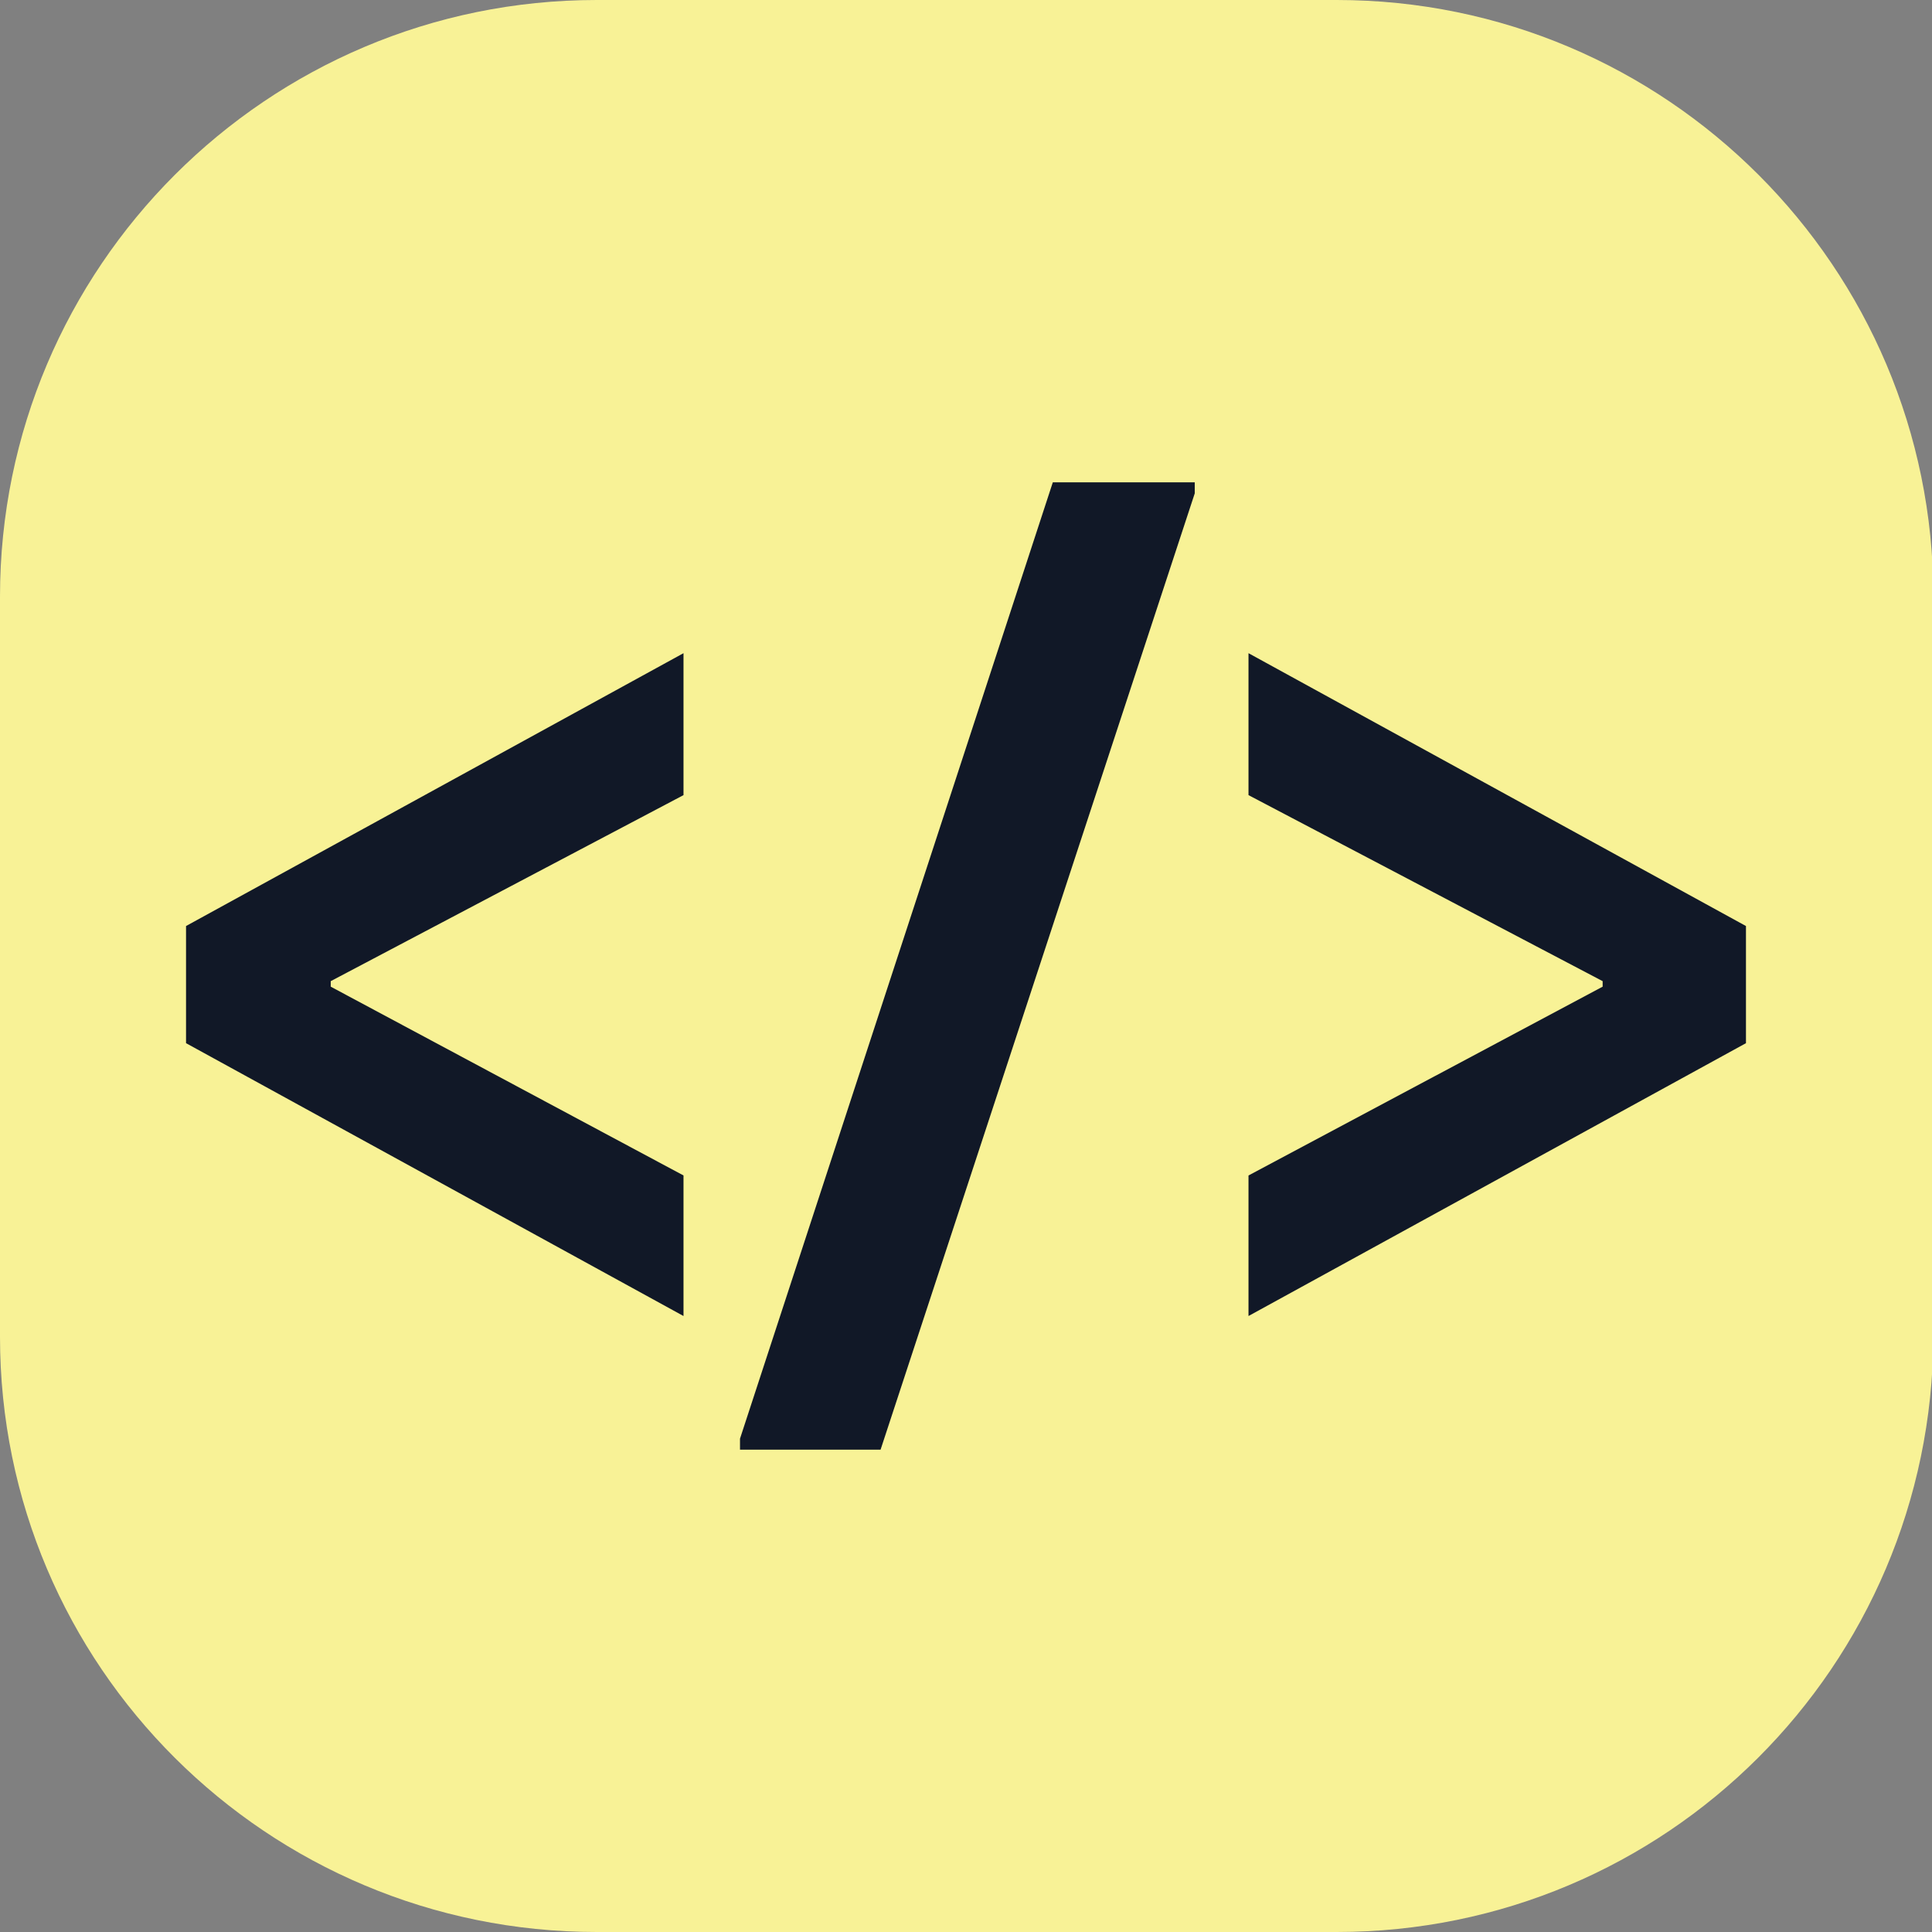 <?xml version="1.0" encoding="utf-8"?>
<!-- Generator: Adobe Illustrator 27.0.0, SVG Export Plug-In . SVG Version: 6.00 Build 0)  -->
<svg version="1.1" id="Layer_1" xmlns="http://www.w3.org/2000/svg" xmlns:xlink="http://www.w3.org/1999/xlink" x="0px" y="0px"
	 viewBox="0 0 140.2 140.2" style="enable-background:new 0 0 140.2 140.2;" xml:space="preserve">
<rect x="0" y="0" width="140.2" height="140.2" fill="#808080" stroke="none"/>
<style type="text/css">
	.st0{fill:#F8F296;}
	.st1{fill:#111827;}
</style>
<g>
	<g>
		<path class="st0" d="M97,140.2H43.3C19.4,140.2,0,120.9,0,97V43.3C0,19.4,19.4,0,43.3,0H97c23.9,0,43.3,19.4,43.3,43.3V97
			C140.2,120.9,120.9,140.2,97,140.2z"/>
	</g>
	<g>
		<path class="st1" d="M49.6,95.5L13.5,75.7v-8.5l36.1-19.8v10.3L24,71.2v0.4l25.6,13.7C49.6,85.3,49.6,95.5,49.6,95.5z"/>
		<path class="st1" d="M53.7,105.2v-0.8L76.4,35h10.3v0.8l-22.8,69.4H53.7z"/>
		<path class="st1" d="M90.6,95.5V85.3l25.7-13.7v-0.4L90.6,57.7V47.4l36.1,19.8v8.5L90.6,95.5z"/>
	</g>
</g>
</svg>
